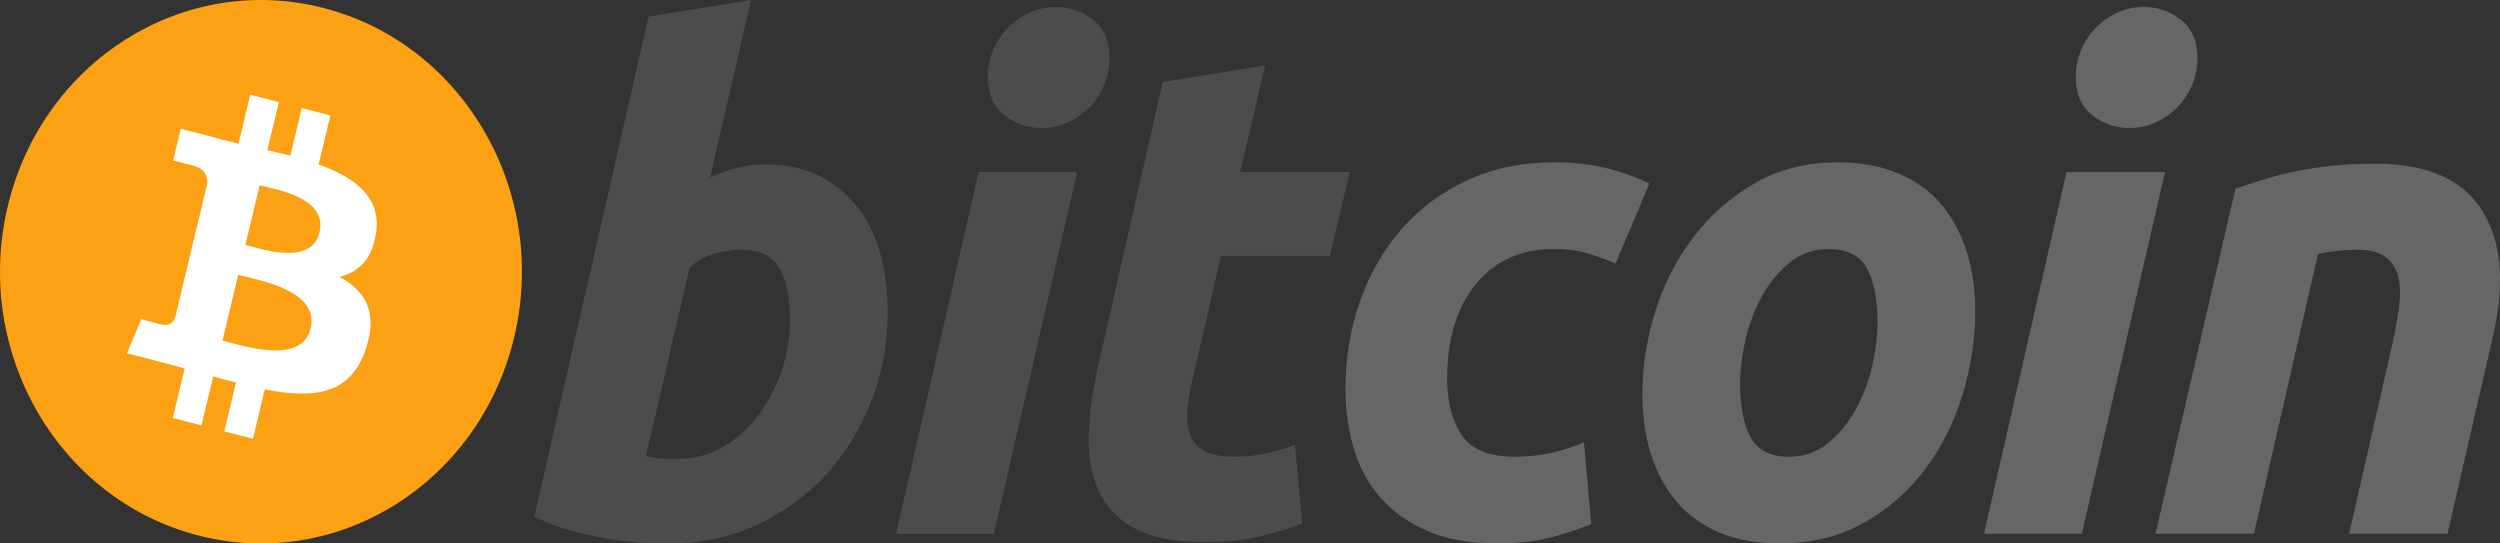 <svg width="92" height="20" viewBox="0 0 92 20" fill="none" xmlns="http://www.w3.org/2000/svg">
<rect x="0" y="0" width="92" height="20" fill="#333333" stroke="none"/>
<path d="M18.92 12.419C17.637 17.776 12.426 21.037 7.28 19.701C2.136 18.365 -0.996 12.939 0.288 7.582C1.57 2.224 6.782 -1.036 11.926 0.299C17.072 1.635 20.203 7.062 18.92 12.419Z" fill="#FCA014"/>
<path d="M13.839 8.575C14.03 7.244 13.057 6.529 11.726 6.052L12.158 4.249L11.104 3.976L10.684 5.731C10.407 5.659 10.122 5.591 9.839 5.524L10.263 3.757L9.209 3.484L8.778 5.286C8.548 5.231 8.323 5.178 8.105 5.121L8.106 5.115L6.652 4.738L6.372 5.909C6.372 5.909 7.154 6.096 7.137 6.108C7.564 6.219 7.641 6.513 7.629 6.746L7.137 8.799C7.166 8.807 7.204 8.818 7.246 8.836C7.211 8.827 7.174 8.817 7.135 8.807L6.446 11.684C6.394 11.819 6.261 12.021 5.963 11.944C5.973 11.96 5.197 11.745 5.197 11.745L4.674 13.001L6.045 13.357C6.3 13.424 6.55 13.493 6.797 13.559L6.36 15.382L7.413 15.655L7.845 13.852C8.132 13.933 8.412 14.008 8.685 14.079L8.254 15.874L9.308 16.147L9.744 14.328C11.541 14.682 12.893 14.539 13.461 12.847C13.92 11.484 13.439 10.698 12.493 10.186C13.182 10.02 13.7 9.549 13.839 8.575ZM11.431 12.09C11.105 13.453 8.902 12.716 8.187 12.531L8.766 10.116C9.48 10.302 11.771 10.669 11.431 12.09ZM11.757 8.555C11.46 9.794 9.626 9.165 9.031 9.01L9.556 6.82C10.15 6.974 12.066 7.262 11.757 8.555Z" fill="white"/>
<g opacity="0.5">
<path d="M28.147 6.05C28.926 6.05 29.599 6.195 30.165 6.481C30.733 6.769 31.202 7.157 31.578 7.645C31.949 8.135 32.225 8.709 32.403 9.366C32.58 10.025 32.669 10.734 32.669 11.492C32.669 12.657 32.464 13.758 32.05 14.795C31.636 15.834 31.075 16.735 30.36 17.504C29.646 18.272 28.804 18.877 27.832 19.324C26.861 19.772 25.806 19.996 24.674 19.996C24.527 19.996 24.27 19.991 23.906 19.983C23.542 19.976 23.124 19.937 22.656 19.871C22.184 19.802 21.686 19.701 21.16 19.565C20.634 19.432 20.135 19.246 19.664 19.009L23.87 0.61L27.637 0.002L26.131 6.531C26.453 6.38 26.778 6.263 27.102 6.178C27.427 6.094 27.775 6.05 28.147 6.05ZM24.988 16.884C25.555 16.884 26.089 16.739 26.591 16.454C27.095 16.168 27.53 15.783 27.894 15.302C28.258 14.82 28.546 14.276 28.756 13.669C28.966 13.062 29.073 12.429 29.073 11.77C29.073 10.96 28.943 10.328 28.684 9.872C28.425 9.417 27.945 9.188 27.249 9.188C27.021 9.188 26.727 9.234 26.363 9.315C25.997 9.4 25.67 9.579 25.377 9.847L23.773 16.781C23.87 16.799 23.956 16.816 24.029 16.832C24.1 16.849 24.179 16.861 24.258 16.869C24.341 16.879 24.436 16.884 24.551 16.884C24.666 16.884 24.809 16.884 24.988 16.884Z" fill="#666666"/>
<path d="M36.575 19.643H32.977L36.016 6.332H39.639L36.575 19.643ZM38.326 4.71C37.824 4.71 37.369 4.555 36.965 4.243C36.557 3.933 36.356 3.455 36.356 2.812C36.356 2.459 36.425 2.127 36.562 1.814C36.701 1.501 36.882 1.232 37.11 1.003C37.337 0.776 37.6 0.595 37.899 0.459C38.2 0.324 38.52 0.257 38.861 0.257C39.363 0.257 39.816 0.413 40.221 0.725C40.625 1.038 40.828 1.515 40.828 2.155C40.828 2.51 40.76 2.843 40.621 3.155C40.484 3.468 40.303 3.737 40.075 3.966C39.85 4.193 39.584 4.374 39.286 4.509C38.985 4.645 38.666 4.71 38.326 4.71Z" fill="#666666"/>
<path d="M42.791 3.015L46.559 2.407L45.634 6.331H49.67L48.941 9.418H44.93L43.861 14.074C43.763 14.462 43.707 14.825 43.691 15.162C43.674 15.5 43.715 15.791 43.812 16.035C43.909 16.281 44.082 16.47 44.334 16.604C44.585 16.739 44.945 16.808 45.416 16.808C45.804 16.808 46.182 16.77 46.548 16.693C46.911 16.618 47.28 16.514 47.652 16.377L47.921 19.264C47.434 19.449 46.908 19.609 46.341 19.743C45.773 19.88 45.1 19.945 44.322 19.945C43.205 19.945 42.338 19.772 41.721 19.428C41.104 19.082 40.668 18.608 40.408 18.009C40.15 17.412 40.035 16.723 40.068 15.948C40.101 15.17 40.213 14.353 40.408 13.492L42.791 3.015Z" fill="#666666"/>
</g>
<path d="M49.513 14.328C49.513 13.181 49.691 12.1 50.047 11.088C50.403 10.075 50.915 9.189 51.58 8.428C52.242 7.672 53.05 7.072 53.999 6.632C54.945 6.195 56.004 5.974 57.17 5.974C57.901 5.974 58.553 6.046 59.127 6.19C59.703 6.336 60.224 6.523 60.696 6.759L59.455 9.697C59.131 9.56 58.794 9.439 58.447 9.33C58.098 9.218 57.673 9.164 57.17 9.164C55.97 9.164 55.02 9.595 54.314 10.454C53.61 11.314 53.255 12.471 53.255 13.923C53.255 14.783 53.434 15.479 53.791 16.011C54.147 16.543 54.805 16.808 55.76 16.808C56.231 16.808 56.686 16.756 57.121 16.657C57.56 16.555 57.948 16.428 58.289 16.277L58.558 19.288C58.102 19.472 57.601 19.638 57.05 19.783C56.498 19.924 55.842 19.996 55.08 19.996C54.075 19.996 53.224 19.843 52.528 19.542C51.832 19.235 51.256 18.829 50.803 18.314C50.347 17.798 50.02 17.195 49.818 16.503C49.616 15.812 49.513 15.085 49.513 14.328Z" fill="#666666"/>
<path d="M65.495 19.996C64.636 19.996 63.89 19.86 63.257 19.59C62.626 19.321 62.104 18.942 61.691 18.452C61.277 17.964 60.967 17.385 60.755 16.719C60.542 16.052 60.44 15.315 60.44 14.506C60.44 13.492 60.597 12.478 60.913 11.467C61.227 10.454 61.694 9.544 62.312 8.735C62.925 7.925 63.681 7.262 64.571 6.746C65.46 6.232 66.483 5.974 67.632 5.974C68.475 5.974 69.218 6.111 69.859 6.381C70.497 6.65 71.023 7.031 71.439 7.519C71.85 8.01 72.163 8.586 72.373 9.253C72.584 9.918 72.689 10.658 72.689 11.467C72.689 12.478 72.534 13.492 72.228 14.506C71.922 15.515 71.467 16.427 70.867 17.238C70.268 18.047 69.519 18.71 68.619 19.224C67.72 19.738 66.678 19.996 65.495 19.996ZM67.293 9.165C66.76 9.165 66.288 9.326 65.884 9.644C65.479 9.967 65.139 10.371 64.864 10.86C64.587 11.351 64.381 11.886 64.243 12.467C64.105 13.05 64.037 13.601 64.037 14.124C64.037 14.969 64.168 15.627 64.425 16.1C64.686 16.571 65.155 16.808 65.836 16.808C66.371 16.808 66.84 16.648 67.246 16.326C67.649 16.006 67.99 15.601 68.266 15.112C68.542 14.624 68.749 14.087 68.888 13.505C69.024 12.924 69.093 12.37 69.093 11.847C69.093 11.005 68.963 10.345 68.703 9.872C68.444 9.402 67.973 9.165 67.293 9.165Z" fill="#666666"/>
<path d="M76.611 19.643H73.01L76.048 6.332H79.672L76.611 19.643ZM78.359 4.71C77.857 4.71 77.402 4.555 76.998 4.243C76.593 3.933 76.389 3.455 76.389 2.812C76.389 2.459 76.46 2.127 76.597 1.814C76.734 1.501 76.917 1.232 77.144 1.003C77.37 0.776 77.636 0.595 77.934 0.459C78.233 0.324 78.553 0.257 78.893 0.257C79.396 0.257 79.85 0.413 80.255 0.725C80.66 1.038 80.864 1.515 80.864 2.155C80.864 2.51 80.792 2.843 80.656 3.155C80.52 3.468 80.337 3.737 80.11 3.966C79.882 4.193 79.62 4.374 79.321 4.509C79.019 4.645 78.7 4.71 78.359 4.71Z" fill="#666666"/>
<path d="M82.266 6.937C82.539 6.854 82.844 6.754 83.176 6.645C83.509 6.537 83.88 6.435 84.296 6.344C84.707 6.25 85.171 6.174 85.68 6.115C86.191 6.055 86.772 6.025 87.417 6.025C89.315 6.025 90.623 6.6 91.345 7.748C92.067 8.895 92.192 10.465 91.723 12.455L90.068 19.642H86.447L88.051 12.606C88.148 12.167 88.225 11.742 88.282 11.327C88.339 10.916 88.336 10.553 88.269 10.239C88.205 9.929 88.054 9.676 87.821 9.479C87.583 9.286 87.225 9.189 86.738 9.189C86.269 9.189 85.792 9.241 85.304 9.342L82.946 19.642H79.323L82.266 6.937Z" fill="#666666"/>
</svg>
